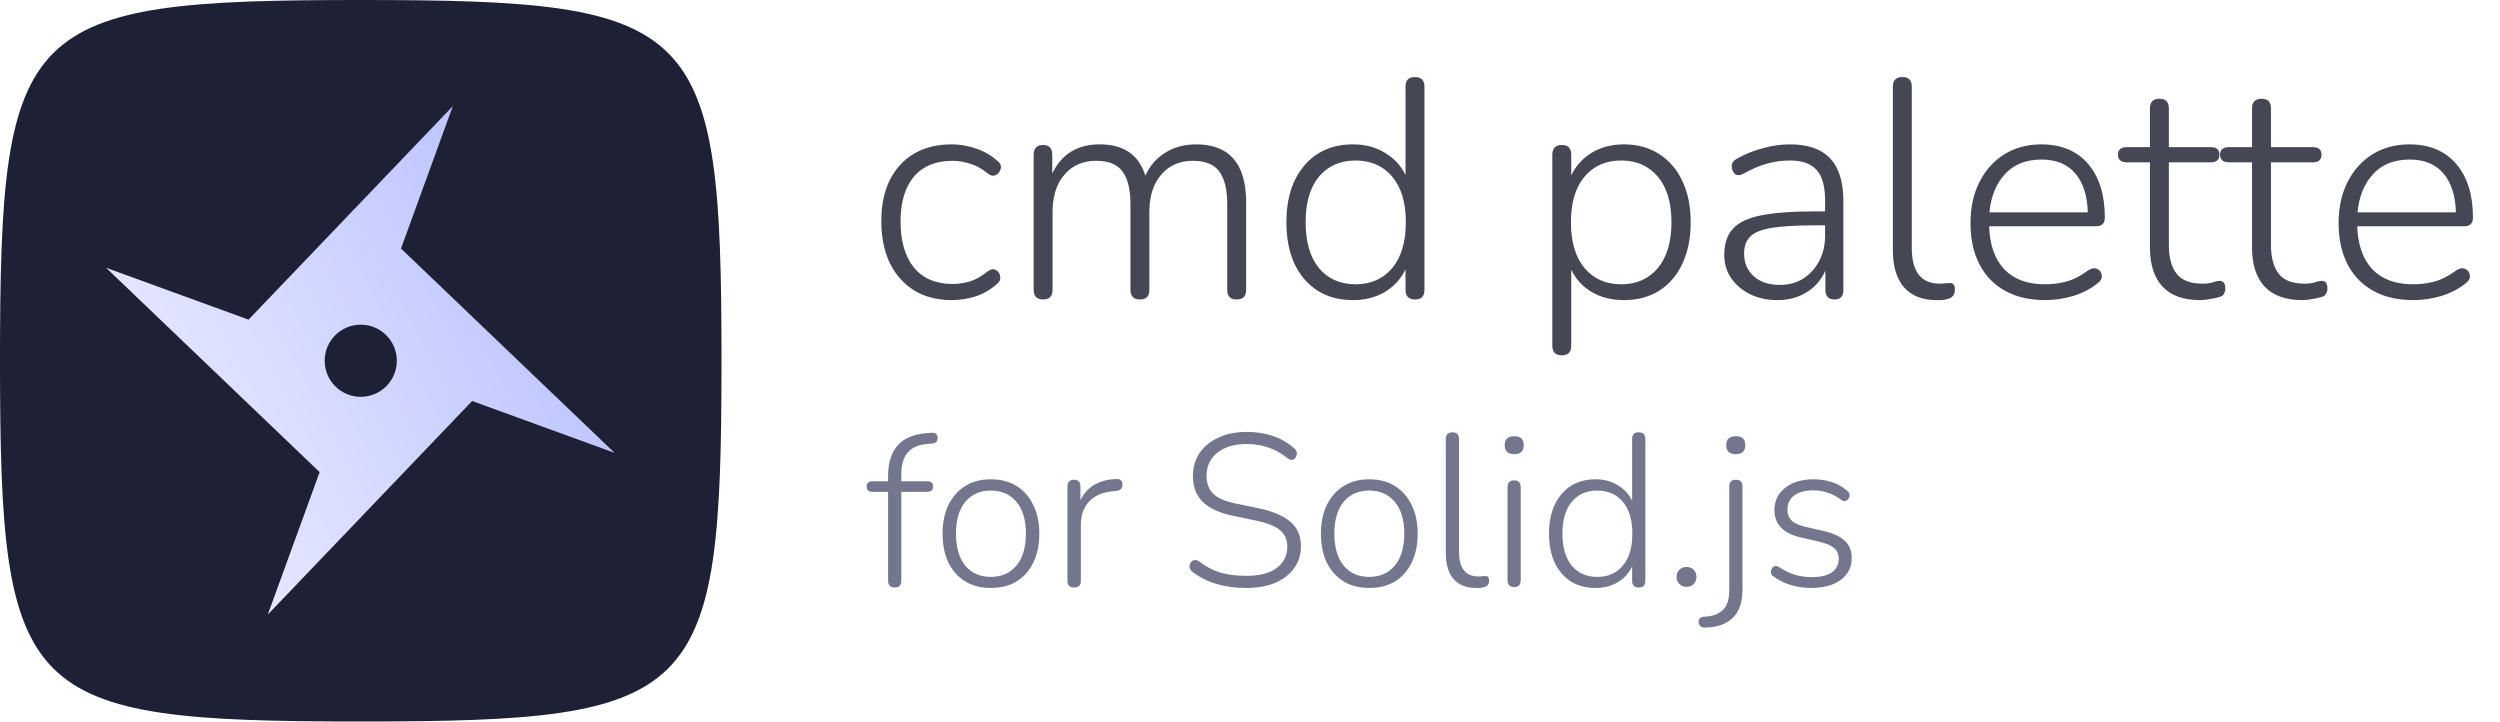 <svg width="693" height="200" viewBox="0 0 693 200" fill="none" xmlns="http://www.w3.org/2000/svg">
<path d="M0 100C0 6 6 0 100 0C194 0 200 6 200 100C200 194 194 200 100 200C6 200 0 194 0 100Z" fill="#1E2135"/>
<path fill-rule="evenodd" clip-rule="evenodd" d="M88.601 130.872L74.229 170.361L130.873 111.16L170.362 125.533L111.159 68.896L125.532 29.407L68.897 88.603L29.408 74.23L88.601 130.872ZM100 110C105.523 110 110 105.523 110 100C110 94.477 105.523 90 100 90C94.477 90 90 94.477 90 100C90 105.523 94.477 110 100 110Z" fill="url(#paint0_linear_17_56)"/>
<path d="M263.908 83.188C259.837 83.188 256.34 82.299 253.416 80.522C250.492 78.687 248.227 76.136 246.622 72.868C245.074 69.543 244.3 65.701 244.3 61.344C244.3 54.751 246.02 49.562 249.46 45.778C252.957 41.937 257.773 40.016 263.908 40.016C266.029 40.016 268.208 40.389 270.444 41.134C272.737 41.879 274.773 43.055 276.55 44.66C277.295 45.233 277.582 45.921 277.41 46.724C277.238 47.527 276.779 48.129 276.034 48.53C275.346 48.874 274.572 48.702 273.712 48.014C272.107 46.695 270.473 45.807 268.81 45.348C267.147 44.832 265.571 44.574 264.08 44.574C259.436 44.574 255.853 46.036 253.33 48.96C250.865 51.884 249.632 56.041 249.632 61.43C249.632 66.819 250.865 71.062 253.33 74.158C255.853 77.197 259.436 78.716 264.08 78.716C265.571 78.716 267.147 78.487 268.81 78.028C270.473 77.512 272.107 76.595 273.712 75.276C274.629 74.588 275.403 74.445 276.034 74.846C276.722 75.19 277.123 75.763 277.238 76.566C277.41 77.369 277.152 78.057 276.464 78.63C274.687 80.235 272.68 81.411 270.444 82.156C268.208 82.844 266.029 83.188 263.908 83.188ZM289.191 83.016C287.413 83.016 286.525 82.127 286.525 80.35V42.94C286.525 41.105 287.413 40.188 289.191 40.188C290.853 40.188 291.685 41.105 291.685 42.94V48.1C294.265 42.711 298.651 40.016 304.843 40.016C311.493 40.016 315.707 42.911 317.485 48.702C318.689 46.007 320.523 43.886 322.989 42.338C325.454 40.79 328.321 40.016 331.589 40.016C340.819 40.016 345.435 45.405 345.435 56.184V80.35C345.435 82.127 344.546 83.016 342.769 83.016C341.049 83.016 340.189 82.127 340.189 80.35V56.614C340.189 52.486 339.443 49.447 337.953 47.498C336.519 45.549 334.083 44.574 330.643 44.574C326.973 44.574 324.049 45.864 321.871 48.444C319.692 50.967 318.603 54.407 318.603 58.764V80.35C318.603 82.127 317.743 83.016 316.023 83.016C314.245 83.016 313.357 82.127 313.357 80.35V56.614C313.357 52.486 312.611 49.447 311.121 47.498C309.687 45.549 307.279 44.574 303.897 44.574C300.17 44.574 297.217 45.864 295.039 48.444C292.86 50.967 291.771 54.407 291.771 58.764V80.35C291.771 82.127 290.911 83.016 289.191 83.016ZM375.077 83.188C371.293 83.188 368.025 82.328 365.273 80.608C362.521 78.831 360.371 76.337 358.823 73.126C357.332 69.858 356.587 66.017 356.587 61.602C356.587 55.009 358.25 49.763 361.575 45.864C364.9 41.965 369.401 40.016 375.077 40.016C378.402 40.016 381.326 40.79 383.849 42.338C386.429 43.829 388.35 45.893 389.611 48.53V24.02C389.611 22.243 390.471 21.354 392.191 21.354C393.968 21.354 394.857 22.243 394.857 24.02V80.35C394.857 82.127 393.997 83.016 392.277 83.016C390.5 83.016 389.611 82.127 389.611 80.35V74.674C388.35 77.311 386.429 79.404 383.849 80.952C381.326 82.443 378.402 83.188 375.077 83.188ZM375.765 78.802C380.008 78.802 383.39 77.311 385.913 74.33C388.436 71.291 389.697 67.049 389.697 61.602C389.697 56.155 388.436 51.941 385.913 48.96C383.39 45.979 380.008 44.488 375.765 44.488C371.522 44.488 368.14 45.979 365.617 48.96C363.152 51.941 361.919 56.155 361.919 61.602C361.919 67.049 363.152 71.291 365.617 74.33C368.14 77.311 371.522 78.802 375.765 78.802ZM432.968 98.496C431.191 98.496 430.302 97.607 430.302 95.83V42.94C430.302 41.105 431.191 40.188 432.968 40.188C434.688 40.188 435.548 41.105 435.548 42.94V48.616C436.809 45.979 438.701 43.886 441.224 42.338C443.804 40.79 446.785 40.016 450.168 40.016C453.895 40.016 457.134 40.905 459.886 42.682C462.695 44.459 464.845 46.953 466.336 50.164C467.884 53.375 468.658 57.187 468.658 61.602C468.658 66.017 467.884 69.858 466.336 73.126C464.845 76.337 462.695 78.831 459.886 80.608C457.134 82.328 453.895 83.188 450.168 83.188C446.785 83.188 443.804 82.443 441.224 80.952C438.701 79.461 436.809 77.397 435.548 74.76V95.83C435.548 97.607 434.688 98.496 432.968 98.496ZM449.394 78.802C453.637 78.802 457.019 77.311 459.542 74.33C462.065 71.291 463.326 67.049 463.326 61.602C463.326 56.155 462.065 51.941 459.542 48.96C457.019 45.979 453.637 44.488 449.394 44.488C445.151 44.488 441.769 45.979 439.246 48.96C436.723 51.941 435.462 56.155 435.462 61.602C435.462 67.049 436.723 71.291 439.246 74.33C441.769 77.311 445.151 78.802 449.394 78.802ZM492.669 83.188C489.859 83.188 487.337 82.643 485.101 81.554C482.922 80.465 481.173 78.974 479.855 77.082C478.593 75.19 477.963 73.069 477.963 70.718C477.963 67.622 478.737 65.214 480.285 63.494C481.833 61.717 484.441 60.455 488.111 59.71C491.78 58.965 496.825 58.592 503.247 58.592H505.913V55.496C505.913 51.655 505.139 48.874 503.591 47.154C502.043 45.377 499.577 44.488 496.195 44.488C494.016 44.488 491.895 44.775 489.831 45.348C487.767 45.921 485.617 46.839 483.381 48.1C482.349 48.673 481.517 48.702 480.887 48.186C480.313 47.613 480.027 46.896 480.027 46.036C480.084 45.119 480.571 44.431 481.489 43.972C483.839 42.653 486.276 41.679 488.799 41.048C491.321 40.36 493.758 40.016 496.109 40.016C501.154 40.016 504.881 41.306 507.289 43.886C509.754 46.466 510.987 50.422 510.987 55.754V80.35C510.987 82.127 510.184 83.016 508.579 83.016C506.859 83.016 505.999 82.127 505.999 80.35V75.018C504.852 77.598 503.103 79.605 500.753 81.038C498.459 82.471 495.765 83.188 492.669 83.188ZM493.357 78.974C495.822 78.974 497.972 78.401 499.807 77.254C501.699 76.05 503.189 74.416 504.279 72.352C505.368 70.288 505.913 67.937 505.913 65.3V62.462H503.333C498.173 62.462 494.131 62.691 491.207 63.15C488.34 63.609 486.333 64.411 485.187 65.558C484.04 66.705 483.467 68.281 483.467 70.288C483.467 72.868 484.355 74.961 486.133 76.566C487.91 78.171 490.318 78.974 493.357 78.974ZM536.74 83.188C532.899 83.188 529.918 82.013 527.796 79.662C525.732 77.254 524.7 73.814 524.7 69.342V24.02C524.7 22.243 525.589 21.354 527.366 21.354C529.086 21.354 529.946 22.243 529.946 24.02V68.74C529.946 75.333 532.526 78.63 537.686 78.63C538.202 78.63 538.661 78.601 539.062 78.544C539.521 78.487 539.951 78.458 540.352 78.458C540.868 78.401 541.241 78.515 541.47 78.802C541.757 79.031 541.9 79.547 541.9 80.35C541.9 81.841 541.04 82.729 539.32 83.016C538.919 83.131 538.489 83.188 538.03 83.188C537.572 83.188 537.142 83.188 536.74 83.188ZM566.95 83.188C560.528 83.188 555.454 81.296 551.728 77.512C548.058 73.671 546.224 68.425 546.224 61.774C546.224 57.474 547.055 53.69 548.718 50.422C550.38 47.154 552.674 44.603 555.598 42.768C558.579 40.933 561.99 40.016 565.832 40.016C571.393 40.016 575.722 41.822 578.818 45.434C581.914 49.046 583.462 54.005 583.462 60.312C583.462 61.917 582.659 62.72 581.054 62.72H551.384C551.556 67.88 552.96 71.865 555.598 74.674C558.292 77.426 562.019 78.802 566.778 78.802C568.899 78.802 570.934 78.544 572.884 78.028C574.89 77.455 576.84 76.451 578.732 75.018C579.764 74.33 580.652 74.187 581.398 74.588C582.143 74.932 582.544 75.534 582.602 76.394C582.716 77.197 582.286 77.942 581.312 78.63C579.477 80.121 577.241 81.267 574.604 82.07C572.024 82.815 569.472 83.188 566.95 83.188ZM565.918 44.23C561.56 44.23 558.149 45.606 555.684 48.358C553.276 51.053 551.871 54.55 551.47 58.85H578.732C578.617 54.263 577.47 50.68 575.292 48.1C573.113 45.52 569.988 44.23 565.918 44.23ZM609.893 83.188C605.249 83.188 601.752 81.927 599.401 79.404C597.108 76.881 595.961 73.269 595.961 68.568V45.004H589.597C587.935 45.004 587.103 44.287 587.103 42.854C587.103 41.478 587.935 40.79 589.597 40.79H595.961V30.04C595.961 28.263 596.85 27.374 598.627 27.374C600.347 27.374 601.207 28.263 601.207 30.04V40.79H612.817C614.423 40.79 615.225 41.478 615.225 42.854C615.225 44.287 614.423 45.004 612.817 45.004H601.207V67.88C601.207 71.377 601.924 74.043 603.357 75.878C604.791 77.713 607.17 78.63 610.495 78.63C611.642 78.63 612.588 78.515 613.333 78.286C614.079 77.999 614.738 77.856 615.311 77.856C616.343 77.856 616.859 78.573 616.859 80.006C616.859 80.465 616.745 80.923 616.515 81.382C616.343 81.783 615.999 82.07 615.483 82.242C614.853 82.471 613.993 82.672 612.903 82.844C611.814 83.073 610.811 83.188 609.893 83.188ZM638.196 83.188C633.552 83.188 630.055 81.927 627.704 79.404C625.411 76.881 624.264 73.269 624.264 68.568V45.004H617.9C616.237 45.004 615.406 44.287 615.406 42.854C615.406 41.478 616.237 40.79 617.9 40.79H624.264V30.04C624.264 28.263 625.153 27.374 626.93 27.374C628.65 27.374 629.51 28.263 629.51 30.04V40.79H641.12C642.725 40.79 643.528 41.478 643.528 42.854C643.528 44.287 642.725 45.004 641.12 45.004H629.51V67.88C629.51 71.377 630.227 74.043 631.66 75.878C633.093 77.713 635.473 78.63 638.798 78.63C639.945 78.63 640.891 78.515 641.636 78.286C642.381 77.999 643.041 77.856 643.614 77.856C644.646 77.856 645.162 78.573 645.162 80.006C645.162 80.465 645.047 80.923 644.818 81.382C644.646 81.783 644.302 82.07 643.786 82.242C643.155 82.471 642.295 82.672 641.206 82.844C640.117 83.073 639.113 83.188 638.196 83.188ZM668.991 83.188C662.57 83.188 657.496 81.296 653.769 77.512C650.1 73.671 648.265 68.425 648.265 61.774C648.265 57.474 649.096 53.69 650.759 50.422C652.422 47.154 654.715 44.603 657.639 42.768C660.62 40.933 664.032 40.016 667.873 40.016C673.434 40.016 677.763 41.822 680.859 45.434C683.955 49.046 685.503 54.005 685.503 60.312C685.503 61.917 684.7 62.72 683.095 62.72H653.425C653.597 67.88 655.002 71.865 657.639 74.674C660.334 77.426 664.06 78.802 668.819 78.802C670.94 78.802 672.976 78.544 674.925 78.028C676.932 77.455 678.881 76.451 680.773 75.018C681.805 74.33 682.694 74.187 683.439 74.588C684.184 74.932 684.586 75.534 684.643 76.394C684.758 77.197 684.328 77.942 683.353 78.63C681.518 80.121 679.282 81.267 676.645 82.07C674.065 82.815 671.514 83.188 668.991 83.188ZM667.959 44.23C663.602 44.23 660.19 45.606 657.725 48.358C655.317 51.053 653.912 54.55 653.511 58.85H680.773C680.658 54.263 679.512 50.68 677.333 48.1C675.154 45.52 672.03 44.23 667.959 44.23Z" fill="#454754"/>
<path d="M248.04 162.86C246.8 162.86 246.18 162.24 246.18 161V136.34H241.92C240.8 136.34 240.24 135.84 240.24 134.84C240.24 133.88 240.8 133.4 241.92 133.4H246.18V131.96C246.18 124.64 249.68 120.68 256.68 120.08L258.3 119.96C259.06 119.92 259.54 120.14 259.74 120.62C259.98 121.06 260 121.54 259.8 122.06C259.6 122.58 259.22 122.86 258.66 122.9L256.98 123.08C254.5 123.28 252.68 124.1 251.52 125.54C250.4 126.94 249.84 128.98 249.84 131.66V133.4H256.98C258.1 133.4 258.66 133.88 258.66 134.84C258.66 135.84 258.1 136.34 256.98 136.34H249.84V161C249.84 162.24 249.24 162.86 248.04 162.86ZM274.661 162.98C271.941 162.98 269.581 162.38 267.581 161.18C265.581 159.94 264.021 158.2 262.901 155.96C261.821 153.68 261.281 151 261.281 147.92C261.281 144.88 261.821 142.24 262.901 140C264.021 137.72 265.581 135.96 267.581 134.72C269.581 133.48 271.941 132.86 274.661 132.86C277.421 132.86 279.801 133.48 281.801 134.72C283.801 135.96 285.341 137.72 286.421 140C287.541 142.24 288.101 144.88 288.101 147.92C288.101 151 287.541 153.68 286.421 155.96C285.341 158.2 283.801 159.94 281.801 161.18C279.801 162.38 277.421 162.98 274.661 162.98ZM274.661 159.92C277.621 159.92 279.981 158.88 281.741 156.8C283.501 154.68 284.381 151.72 284.381 147.92C284.381 144.12 283.501 141.18 281.741 139.1C279.981 137.02 277.621 135.98 274.661 135.98C271.701 135.98 269.341 137.02 267.581 139.1C265.861 141.18 265.001 144.12 265.001 147.92C265.001 151.72 265.861 154.68 267.581 156.8C269.341 158.88 271.701 159.92 274.661 159.92ZM297.754 162.86C296.514 162.86 295.894 162.24 295.894 161V134.9C295.894 133.62 296.514 132.98 297.754 132.98C298.914 132.98 299.494 133.62 299.494 134.9V138.68C300.374 136.8 301.674 135.36 303.394 134.36C305.154 133.36 307.174 132.84 309.454 132.8C309.934 132.76 310.334 132.86 310.654 133.1C310.974 133.34 311.134 133.72 311.134 134.24C311.174 135.36 310.594 135.98 309.394 136.1L308.554 136.16C305.714 136.4 303.514 137.34 301.954 138.98C300.394 140.58 299.614 142.74 299.614 145.46V161C299.614 162.24 298.994 162.86 297.754 162.86ZM345.439 162.98C339.399 162.98 334.479 161.52 330.679 158.6C329.999 158.12 329.679 157.56 329.719 156.92C329.799 156.24 330.099 155.74 330.619 155.42C331.139 155.1 331.739 155.18 332.419 155.66C334.259 157.06 336.199 158.08 338.239 158.72C340.319 159.32 342.719 159.62 345.439 159.62C349.239 159.62 352.079 158.88 353.959 157.4C355.879 155.92 356.839 153.98 356.839 151.58C356.839 149.58 356.139 148.02 354.739 146.9C353.379 145.78 351.119 144.9 347.959 144.26L341.899 143C338.139 142.24 335.319 140.96 333.439 139.16C331.599 137.36 330.679 134.96 330.679 131.96C330.679 129.52 331.299 127.38 332.539 125.54C333.819 123.7 335.579 122.28 337.819 121.28C340.059 120.24 342.639 119.72 345.559 119.72C348.159 119.72 350.539 120.08 352.699 120.8C354.899 121.52 356.899 122.66 358.699 124.22C359.299 124.7 359.559 125.26 359.479 125.9C359.399 126.54 359.099 127.02 358.579 127.34C358.099 127.62 357.519 127.5 356.839 126.98C355.159 125.62 353.399 124.64 351.559 124.04C349.719 123.4 347.719 123.08 345.559 123.08C342.199 123.08 339.499 123.88 337.459 125.48C335.459 127.08 334.459 129.22 334.459 131.9C334.459 134.02 335.099 135.7 336.379 136.94C337.659 138.14 339.719 139.02 342.559 139.58L348.679 140.84C352.719 141.68 355.719 142.94 357.679 144.62C359.639 146.26 360.619 148.52 360.619 151.4C360.619 153.68 359.999 155.7 358.759 157.46C357.559 159.18 355.819 160.54 353.539 161.54C351.259 162.5 348.559 162.98 345.439 162.98ZM379.544 162.98C376.824 162.98 374.464 162.38 372.464 161.18C370.464 159.94 368.904 158.2 367.784 155.96C366.704 153.68 366.164 151 366.164 147.92C366.164 144.88 366.704 142.24 367.784 140C368.904 137.72 370.464 135.96 372.464 134.72C374.464 133.48 376.824 132.86 379.544 132.86C382.304 132.86 384.684 133.48 386.684 134.72C388.684 135.96 390.224 137.72 391.304 140C392.424 142.24 392.984 144.88 392.984 147.92C392.984 151 392.424 153.68 391.304 155.96C390.224 158.2 388.684 159.94 386.684 161.18C384.684 162.38 382.304 162.98 379.544 162.98ZM379.544 159.92C382.504 159.92 384.864 158.88 386.624 156.8C388.384 154.68 389.264 151.72 389.264 147.92C389.264 144.12 388.384 141.18 386.624 139.1C384.864 137.02 382.504 135.98 379.544 135.98C376.584 135.98 374.224 137.02 372.464 139.1C370.744 141.18 369.884 144.12 369.884 147.92C369.884 151.72 370.744 154.68 372.464 156.8C374.224 158.88 376.584 159.92 379.544 159.92ZM409.177 162.98C406.497 162.98 404.417 162.16 402.937 160.52C401.497 158.84 400.777 156.44 400.777 153.32V121.7C400.777 120.46 401.397 119.84 402.637 119.84C403.837 119.84 404.437 120.46 404.437 121.7V152.9C404.437 157.5 406.237 159.8 409.837 159.8C410.197 159.8 410.517 159.78 410.797 159.74C411.117 159.7 411.417 159.68 411.697 159.68C412.057 159.64 412.317 159.72 412.477 159.92C412.677 160.08 412.777 160.44 412.777 161C412.777 162.04 412.177 162.66 410.977 162.86C410.697 162.94 410.397 162.98 410.077 162.98C409.757 162.98 409.457 162.98 409.177 162.98ZM419.746 125.9C417.986 125.9 417.106 125.06 417.106 123.38C417.106 121.74 417.986 120.92 419.746 120.92C421.506 120.92 422.386 121.74 422.386 123.38C422.386 125.06 421.506 125.9 419.746 125.9ZM419.746 162.74C418.506 162.74 417.886 162.08 417.886 160.76V135.08C417.886 133.8 418.506 133.16 419.746 133.16C420.946 133.16 421.546 133.8 421.546 135.08V160.76C421.546 162.08 420.946 162.74 419.746 162.74ZM442.287 162.98C439.647 162.98 437.367 162.38 435.447 161.18C433.527 159.94 432.027 158.2 430.947 155.96C429.907 153.68 429.387 151 429.387 147.92C429.387 143.32 430.547 139.66 432.867 136.94C435.187 134.22 438.327 132.86 442.287 132.86C444.607 132.86 446.647 133.4 448.407 134.48C450.207 135.52 451.547 136.96 452.427 138.8V121.7C452.427 120.46 453.027 119.84 454.227 119.84C455.467 119.84 456.087 120.46 456.087 121.7V161C456.087 162.24 455.487 162.86 454.287 162.86C453.047 162.86 452.427 162.24 452.427 161V157.04C451.547 158.88 450.207 160.34 448.407 161.42C446.647 162.46 444.607 162.98 442.287 162.98ZM442.767 159.92C445.727 159.92 448.087 158.88 449.847 156.8C451.607 154.68 452.487 151.72 452.487 147.92C452.487 144.12 451.607 141.18 449.847 139.1C448.087 137.02 445.727 135.98 442.767 135.98C439.807 135.98 437.447 137.02 435.687 139.1C433.967 141.18 433.107 144.12 433.107 147.92C433.107 151.72 433.967 154.68 435.687 156.8C437.447 158.88 439.807 159.92 442.767 159.92ZM467.498 162.68C466.698 162.68 466.038 162.42 465.518 161.9C464.998 161.38 464.738 160.72 464.738 159.92C464.738 159.12 464.998 158.46 465.518 157.94C466.038 157.42 466.698 157.16 467.498 157.16C468.338 157.16 468.998 157.42 469.478 157.94C469.998 158.46 470.258 159.12 470.258 159.92C470.258 160.72 469.998 161.38 469.478 161.9C468.998 162.42 468.338 162.68 467.498 162.68ZM481.156 125.9C479.396 125.9 478.516 125.06 478.516 123.38C478.516 121.74 479.396 120.92 481.156 120.92C482.916 120.92 483.796 121.74 483.796 123.38C483.796 125.06 482.916 125.9 481.156 125.9ZM472.696 173.96C471.936 174 471.416 173.78 471.136 173.3C470.816 172.82 470.756 172.32 470.956 171.8C471.156 171.28 471.596 171 472.276 170.96C474.636 170.88 476.396 170.26 477.556 169.1C478.756 167.98 479.356 166.16 479.356 163.64V134.9C479.356 133.62 479.956 132.98 481.156 132.98C482.396 132.98 483.016 133.62 483.016 134.9V163.4C483.016 167 482.096 169.64 480.256 171.32C478.456 173.04 475.936 173.92 472.696 173.96ZM502.073 162.98C500.273 162.98 498.473 162.74 496.673 162.26C494.913 161.78 493.233 160.96 491.633 159.8C491.113 159.48 490.873 159.04 490.913 158.48C490.953 157.88 491.173 157.42 491.573 157.1C492.013 156.78 492.553 156.82 493.193 157.22C494.753 158.26 496.273 158.98 497.753 159.38C499.233 159.78 500.713 159.98 502.193 159.98C504.673 159.98 506.533 159.54 507.773 158.66C509.053 157.74 509.693 156.48 509.693 154.88C509.693 153.64 509.273 152.66 508.433 151.94C507.593 151.22 506.273 150.64 504.473 150.2L499.253 149C494.333 147.88 491.873 145.34 491.873 141.38C491.873 138.82 492.873 136.76 494.873 135.2C496.873 133.64 499.513 132.86 502.793 132.86C504.513 132.86 506.173 133.12 507.773 133.64C509.413 134.16 510.833 134.96 512.033 136.04C512.553 136.44 512.773 136.92 512.693 137.48C512.613 138.04 512.333 138.46 511.853 138.74C511.413 139.02 510.893 138.94 510.293 138.5C509.133 137.62 507.913 136.98 506.633 136.58C505.353 136.14 504.053 135.92 502.733 135.92C500.413 135.92 498.613 136.4 497.333 137.36C496.093 138.32 495.473 139.62 495.473 141.26C495.473 142.5 495.853 143.5 496.613 144.26C497.373 145.02 498.613 145.6 500.333 146L505.553 147.2C508.153 147.8 510.093 148.7 511.373 149.9C512.653 151.06 513.293 152.64 513.293 154.64C513.293 157.24 512.273 159.28 510.233 160.76C508.193 162.24 505.473 162.98 502.073 162.98Z" fill="#73768C"/>
<defs>
<linearGradient id="paint0_linear_17_56" x1="179.802" y1="49.16" x2="43.778" y2="121.366" gradientUnits="userSpaceOnUse">
<stop stop-color="#B0B9FF"/>
<stop offset="1" stop-color="#E7E9FF"/>
</linearGradient>
</defs>
</svg>
